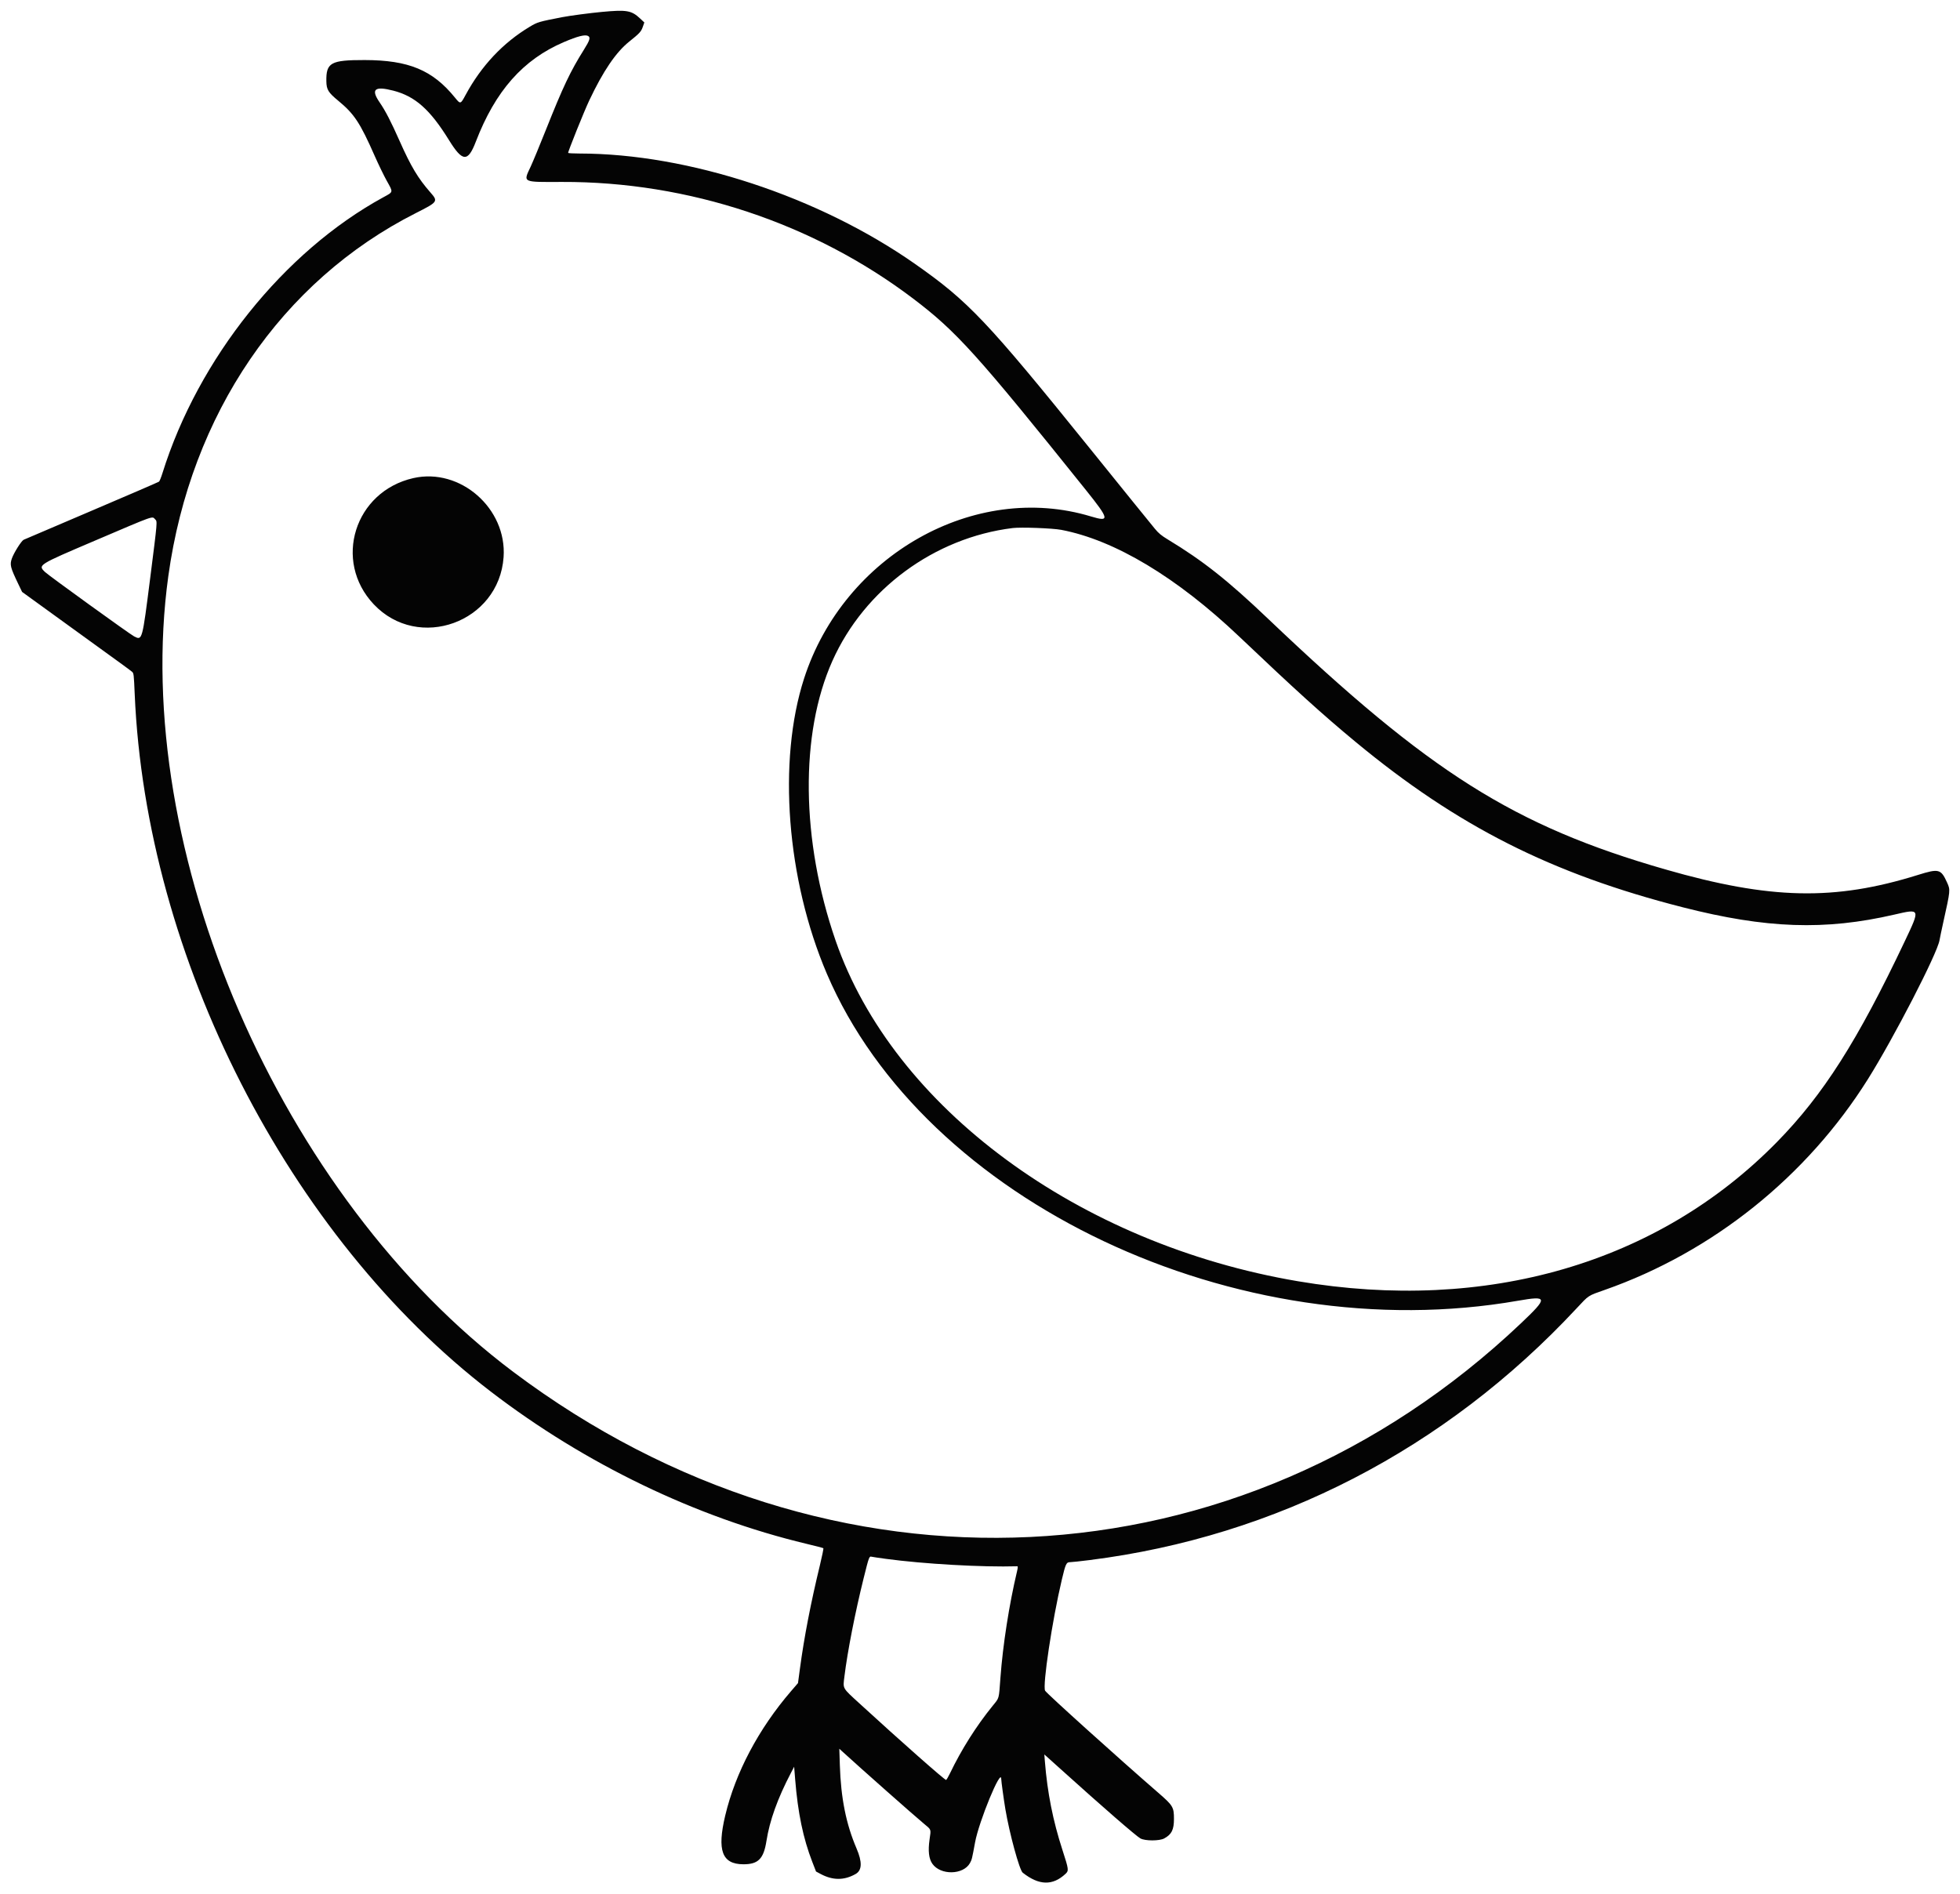 <svg id="svg" version="1.1" xmlns="http://www.w3.org/2000/svg" xmlns:xlink="http://www.w3.org/1999/xlink" width="400" height="386.562" viewBox="0, 0, 400,386.562"><g id="svgg"><path id="path1" d="M122.833 2.432 C 120.398 2.659,116.293 3.202,114.750 3.501 C 109.935 4.434,109.707 4.502,108.118 5.454 C 102.651 8.732,98.225 13.436,95.021 19.375 C 93.982 21.300,93.971 21.303,92.852 19.924 C 88.291 14.302,83.402 12.269,74.417 12.256 C 67.496 12.247,66.540 12.777,66.603 16.588 C 66.631 18.292,66.991 18.879,69.045 20.572 C 72.297 23.253,73.491 25.063,76.480 31.848 C 77.231 33.551,78.330 35.817,78.922 36.883 C 80.279 39.323,80.322 39.120,78.212 40.273 C 57.929 51.358,40.469 73.168,33.159 96.552 C 32.889 97.417,32.574 98.202,32.459 98.297 C 32.344 98.392,26.175 101.057,18.750 104.219 C 11.325 107.382,5.063 110.056,4.833 110.163 C 4.371 110.377,2.837 112.808,2.424 113.979 C 1.970 115.266,2.103 115.795,3.735 119.196 L 4.509 120.808 13.546 127.354 C 18.517 130.954,23.483 134.551,24.583 135.346 C 25.683 136.142,26.747 136.934,26.947 137.105 C 27.293 137.402,27.319 137.621,27.491 141.667 C 29.784 195.393,58.859 252.346,100.167 284.026 C 119.405 298.780,142.054 309.701,164.583 315.087 C 166.417 315.525,167.968 315.929,168.032 315.984 C 168.095 316.038,167.774 317.621,167.318 319.500 C 165.475 327.103,164.116 334.128,163.265 340.466 L 162.855 343.515 161.461 345.133 C 154.828 352.830,150.086 361.788,148.005 370.550 C 146.312 377.677,147.343 380.468,151.679 380.493 C 154.729 380.510,155.844 379.394,156.416 375.750 C 157.075 371.551,158.684 367.075,161.418 361.833 L 162.071 360.583 162.278 363.167 C 162.827 370.006,163.904 375.191,165.782 380.028 L 166.538 381.974 167.491 382.482 C 169.968 383.802,172.282 383.802,174.610 382.481 C 175.936 381.729,175.996 380.046,174.799 377.250 C 172.665 372.267,171.611 367.002,171.396 360.250 L 171.290 356.917 171.853 357.431 C 175.737 360.980,186.470 370.479,188.528 372.188 C 190.106 373.500,190.018 373.256,189.706 375.429 C 189.372 377.762,189.557 379.363,190.279 380.391 C 191.951 382.770,196.583 382.685,197.950 380.250 C 198.331 379.573,198.380 379.373,198.992 376.029 C 199.777 371.739,204.333 360.689,204.333 363.075 C 204.333 363.522,204.842 367.234,205.179 369.250 C 206.004 374.179,208.052 381.682,208.716 382.207 C 212.033 384.828,214.823 384.903,217.456 382.444 C 218.147 381.797,218.116 381.554,216.828 377.583 C 214.884 371.593,213.749 365.867,213.242 359.500 L 213.129 358.083 213.523 358.429 C 213.740 358.620,215.079 359.824,216.500 361.106 C 225.091 368.855,231.899 374.770,232.750 375.226 C 233.726 375.749,236.610 375.748,237.583 375.225 C 239.101 374.408,239.583 373.449,239.583 371.250 C 239.583 368.826,239.395 368.512,236.360 365.879 C 228.211 358.811,213.647 345.675,213.290 345.072 C 212.720 344.108,214.737 330.693,216.697 322.417 C 217.479 319.117,217.614 318.833,218.413 318.833 C 218.727 318.833,220.507 318.641,222.367 318.407 C 260.477 313.603,294.941 295.797,321.706 267.083 C 324.317 264.283,323.994 264.496,327.500 263.265 C 349.521 255.535,368.709 240.167,381.207 220.250 C 386.483 211.842,395.329 194.687,395.816 191.917 C 395.913 191.367,396.259 189.717,396.585 188.250 C 398.051 181.660,398.053 181.643,397.362 180.121 C 396.102 177.348,395.687 177.240,391.417 178.574 C 374.384 183.894,361.262 183.605,339.833 177.435 C 308.963 168.546,291.769 157.698,258.834 126.328 C 250.536 118.424,245.533 114.467,238.281 110.074 C 236.999 109.297,236.439 108.830,235.685 107.913 C 234.009 105.870,229.951 100.856,222.336 91.417 C 201.422 65.492,197.634 61.497,186.750 53.871 C 167.107 40.109,140.506 31.351,118.302 31.335 C 117.046 31.334,115.989 31.277,115.951 31.208 C 115.860 31.042,119.204 22.723,120.256 20.500 C 123.102 14.483,125.701 10.659,128.428 8.479 C 130.525 6.802,130.842 6.458,131.177 5.498 L 131.496 4.583 130.668 3.805 C 128.876 2.122,127.935 1.957,122.833 2.432 M120.011 7.339 C 120.556 7.631,120.380 8.207,119.142 10.182 C 116.388 14.576,114.924 17.664,111.407 26.501 C 110.149 29.663,108.755 33.029,108.310 33.982 C 106.755 37.305,106.469 37.164,114.689 37.134 C 140.456 37.042,166.015 45.533,186.352 60.940 C 195.187 67.634,199.363 72.262,221.661 100.074 C 226.411 106.000,226.519 106.578,222.654 105.408 C 198.930 98.224,172.235 113.295,164.102 138.465 C 158.662 155.302,160.528 179.509,168.750 198.750 C 188.632 245.277,252.467 275.477,309.795 265.476 C 315.916 264.408,315.966 264.805,310.373 270.107 C 252.922 324.565,169.433 328.582,104.750 279.999 C 57.179 244.270,26.596 173.713,34.350 117.583 C 38.915 84.540,57.446 57.357,84.857 43.495 C 89.403 41.197,89.457 41.119,87.808 39.240 C 85.316 36.398,83.848 33.945,81.573 28.819 C 79.798 24.819,78.655 22.606,77.491 20.917 C 75.630 18.216,76.429 17.515,80.250 18.496 C 84.727 19.646,87.768 22.346,91.635 28.604 C 94.392 33.065,95.486 33.131,97.101 28.930 C 101.094 18.542,106.749 12.147,115.091 8.584 C 117.890 7.389,119.393 7.008,120.011 7.339 M84.352 97.580 C 72.363 100.303,67.917 114.476,76.273 123.333 C 85.394 133.002,101.831 127.037,102.773 113.718 C 103.476 103.771,93.927 95.405,84.352 97.580 M31.667 106.000 C 32.129 106.462,32.155 106.158,30.663 117.896 C 29.024 130.795,29.045 130.720,27.399 129.903 C 26.579 129.495,9.946 117.479,9.188 116.746 C 7.708 115.316,7.700 115.322,19.264 110.390 C 31.893 105.003,30.990 105.323,31.667 106.000 M216.583 108.142 C 227.488 110.218,240.167 117.821,252.895 129.917 C 264.385 140.836,269.996 145.915,276.667 151.435 C 297.469 168.650,316.628 178.334,343.417 185.174 C 360.453 189.524,372.449 189.939,386.595 186.669 C 391.929 185.435,391.912 185.391,388.741 192.083 C 379.112 212.413,372.095 223.441,362.668 233.060 C 338.393 257.828,303.375 268.016,264.910 261.502 C 220.128 253.919,182.301 226.048,170.527 191.962 C 163.464 171.517,163.220 149.768,169.886 134.869 C 176.425 120.254,190.693 109.744,206.667 107.773 C 208.363 107.564,214.805 107.803,216.583 108.142 M180.750 318.152 C 188.579 319.210,200.500 319.884,207.610 319.672 C 207.751 319.668,207.737 319.949,207.556 320.708 C 205.948 327.481,204.669 335.684,204.170 342.417 C 203.836 346.925,203.967 346.451,202.580 348.160 C 199.242 352.271,196.220 357.050,193.886 361.907 C 193.536 362.635,193.174 363.254,193.082 363.282 C 192.846 363.355,183.829 355.392,175.417 347.682 C 171.831 344.395,172.018 344.729,172.331 342.167 C 172.948 337.119,174.522 329.072,176.260 322.083 C 177.352 317.693,177.386 317.603,177.879 317.723 C 178.083 317.773,179.375 317.966,180.750 318.152 " stroke="none" fill="#040404" fill-rule="evenodd"></path></g></svg>